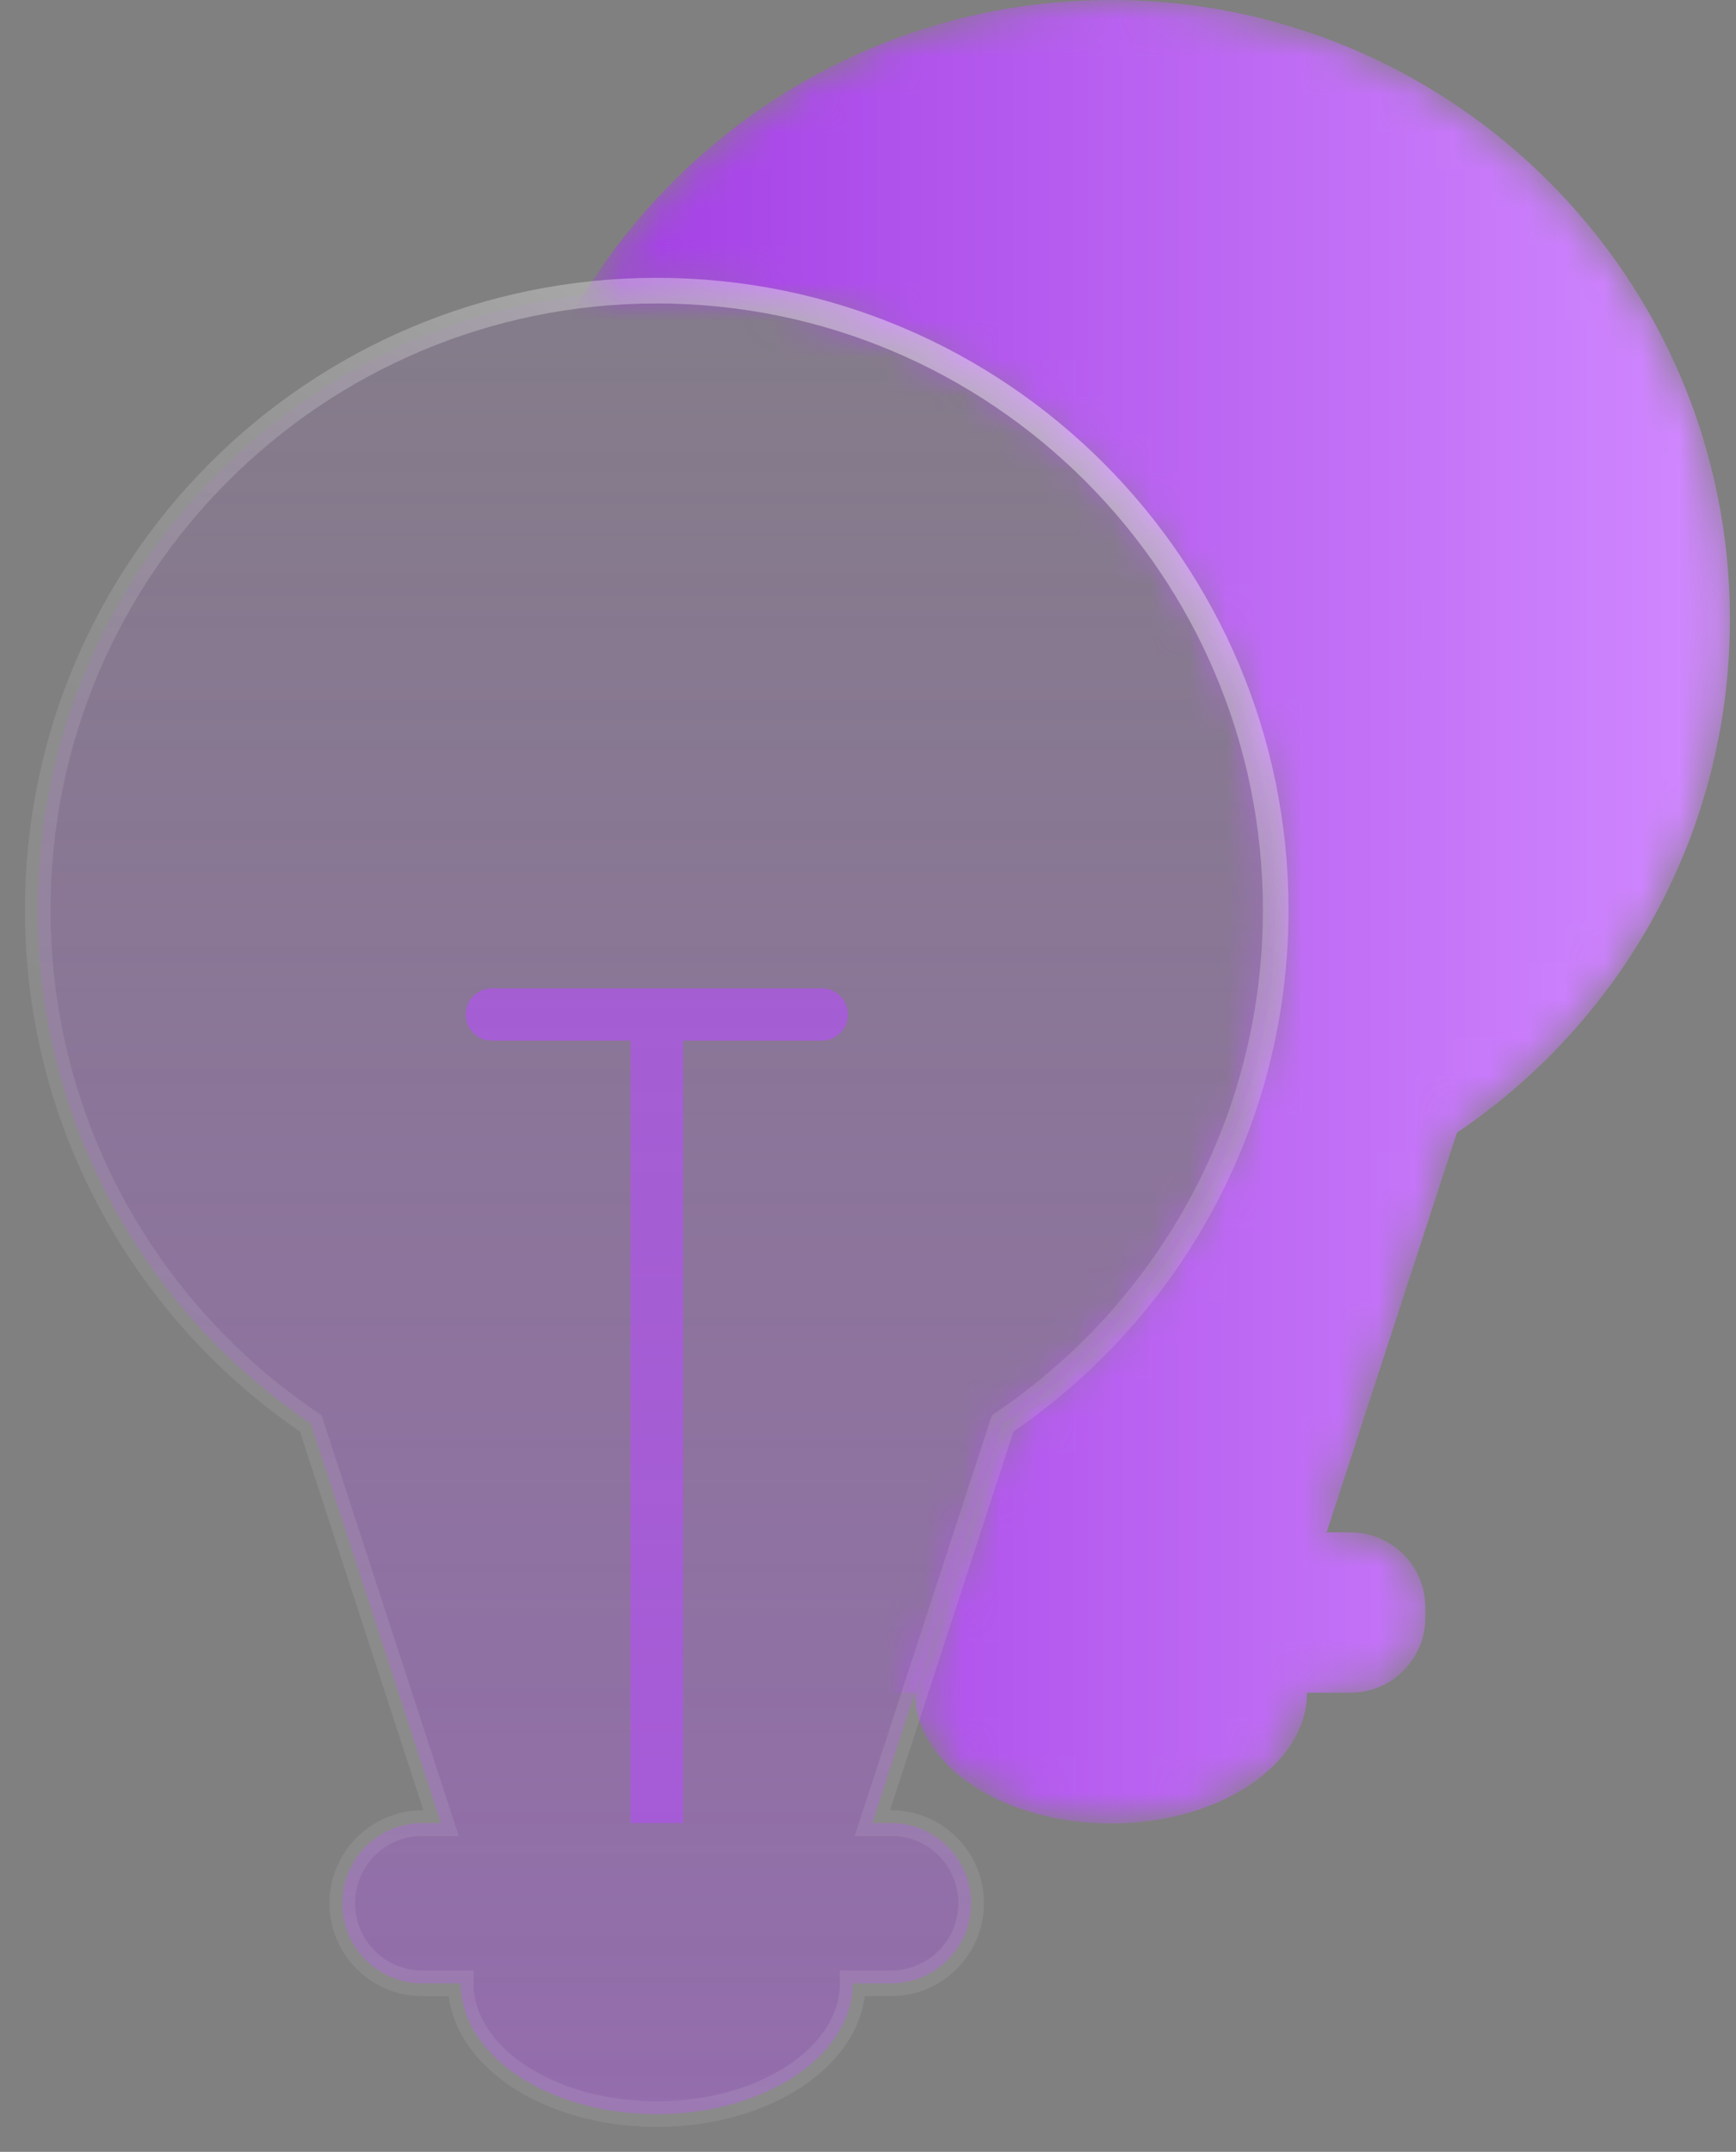 <svg width="46" height="57" viewBox="0 0 46 57" fill="none" xmlns="http://www.w3.org/2000/svg">
<rect x="0" y="0" width="46" height="57" fill="#808080" stroke="none"/>
<mask id="mask0_2066_41519" style="mask-type:luminance" maskUnits="userSpaceOnUse" x="15" y="0" width="31" height="49">
<path d="M45.838 16.401C45.838 7.344 38.494 0 29.437 0C23.523 0 18.345 3.132 15.457 7.821C16.095 7.743 16.744 7.705 17.403 7.705C26.46 7.705 33.804 15.049 33.804 24.106C33.804 29.771 30.933 34.76 26.571 37.708L24.243 44.837C24.243 46.749 26.571 48.295 29.437 48.295C32.302 48.295 34.63 46.743 34.63 44.831H35.783C36.875 44.831 37.768 43.944 37.768 42.847V42.569C37.768 41.478 36.881 40.585 35.783 40.585H35.151L38.605 29.998C42.972 27.049 45.838 22.061 45.838 16.396V16.401Z" fill="white"/>
</mask>
<g mask="url(#mask0_2066_41519)">
<path d="M45.839 16.401C45.839 7.344 38.494 0 29.437 0C20.38 0 13.036 7.344 13.036 16.401C13.036 22.066 15.907 27.055 20.269 30.004L23.722 40.591H23.09C21.998 40.591 21.106 41.478 21.106 42.575V42.852C21.106 43.944 21.993 44.837 23.09 44.837H24.243C24.243 46.749 26.566 48.301 29.437 48.301C32.308 48.301 34.631 46.749 34.631 44.837H35.784C36.876 44.837 37.768 43.95 37.768 42.852V42.575C37.768 41.483 36.881 40.591 35.784 40.591H35.152L38.605 30.004C42.973 27.055 45.839 22.066 45.839 16.401Z" fill="url(#paint0_linear_2066_41519)"/>
</g>
<path d="M21.77 26.179H13.034C12.652 26.179 12.341 26.49 12.341 26.872C12.341 27.255 12.652 27.565 13.034 27.565H16.709V48.29H18.1V27.565H21.775C22.158 27.565 22.468 27.255 22.468 26.872C22.468 26.49 22.158 26.179 21.775 26.179H21.77Z" fill="#AD55E6" fill-opacity="0.75"/>
<path d="M33.803 24.101C33.803 15.044 26.459 7.699 17.401 7.699C8.344 7.699 1 15.044 1 24.101C1 29.765 3.871 34.754 8.233 37.703L11.687 48.29H11.193C10.024 48.29 9.07 49.238 9.07 50.413C9.07 51.588 10.018 52.536 11.193 52.536H12.208C12.208 54.448 14.53 56 17.401 56C20.273 56 22.595 54.448 22.595 52.536H23.61C24.779 52.536 25.733 51.588 25.733 50.413C25.733 49.238 24.785 48.29 23.61 48.29H23.116L26.569 37.703C30.932 34.754 33.803 29.765 33.803 24.101Z" fill="url(#paint1_linear_2066_41519)" stroke="url(#paint2_linear_2066_41519)" stroke-width="0.679" stroke-miterlimit="10"/>
<path style="mix-blend-mode:color-dodge" d="M4.682 12.909C4.942 13.336 7.265 12.383 9.87 10.787C12.475 9.19 14.376 7.55 14.116 7.128C13.855 6.701 11.533 7.655 8.927 9.251C6.322 10.848 4.421 12.488 4.682 12.909Z" fill="url(#paint3_radial_2066_41519)"/>
<path style="mix-blend-mode:color-dodge" d="M22.519 49.01C22.99 49.177 24.204 46.982 25.235 44.105C26.266 41.228 26.726 38.761 26.255 38.59C25.783 38.423 24.57 40.618 23.538 43.495C22.508 46.372 22.047 48.839 22.519 49.01Z" fill="url(#paint4_radial_2066_41519)"/>
<defs>
<linearGradient id="paint0_linear_2066_41519" x1="45.839" y1="24.15" x2="13.036" y2="24.15" gradientUnits="userSpaceOnUse">
<stop stop-color="#D189FF"/>
<stop offset="1" stop-color="#9F37E2"/>
</linearGradient>
<linearGradient id="paint1_linear_2066_41519" x1="17.399" y1="9.209" x2="17.399" y2="69.162" gradientUnits="userSpaceOnUse">
<stop stop-color="#AD55E6" stop-opacity="0.1"/>
<stop offset="0.93" stop-color="#AD55E6" stop-opacity="0.5"/>
</linearGradient>
<linearGradient id="paint2_linear_2066_41519" x1="28.435" y1="9.93" x2="-1.382" y2="54.983" gradientUnits="userSpaceOnUse">
<stop stop-color="white" stop-opacity="0.45"/>
<stop offset="0.02" stop-color="white" stop-opacity="0.42"/>
<stop offset="0.09" stop-color="white" stop-opacity="0.31"/>
<stop offset="0.17" stop-color="white" stop-opacity="0.23"/>
<stop offset="0.26" stop-color="white" stop-opacity="0.16"/>
<stop offset="0.38" stop-color="white" stop-opacity="0.11"/>
<stop offset="0.54" stop-color="white" stop-opacity="0.09"/>
<stop offset="1" stop-color="white" stop-opacity="0.08"/>
</linearGradient>
<radialGradient id="paint3_radial_2066_41519" cx="0" cy="0" r="1" gradientUnits="userSpaceOnUse" gradientTransform="translate(6.417 5.678) rotate(148.51) scale(5.663 0.901)">
<stop stop-color="#B0B0AF"/>
<stop offset="0.14" stop-color="#989897" stop-opacity="0.82"/>
<stop offset="0.44" stop-color="#6A6A69" stop-opacity="0.47"/>
<stop offset="0.69" stop-color="#494948" stop-opacity="0.21"/>
<stop offset="0.89" stop-color="#343433" stop-opacity="0.06"/>
<stop offset="1" stop-color="#2D2D2C" stop-opacity="0"/>
</radialGradient>
<radialGradient id="paint4_radial_2066_41519" cx="0" cy="0" r="1" gradientUnits="userSpaceOnUse" gradientTransform="translate(18.423 41.835) rotate(109.74) scale(5.663 0.901)">
<stop stop-color="#B0B0AF"/>
<stop offset="0.14" stop-color="#989897" stop-opacity="0.82"/>
<stop offset="0.44" stop-color="#6A6A69" stop-opacity="0.47"/>
<stop offset="0.69" stop-color="#494948" stop-opacity="0.21"/>
<stop offset="0.89" stop-color="#343433" stop-opacity="0.06"/>
<stop offset="1" stop-color="#2D2D2C" stop-opacity="0"/>
</radialGradient>
</defs>
</svg>

